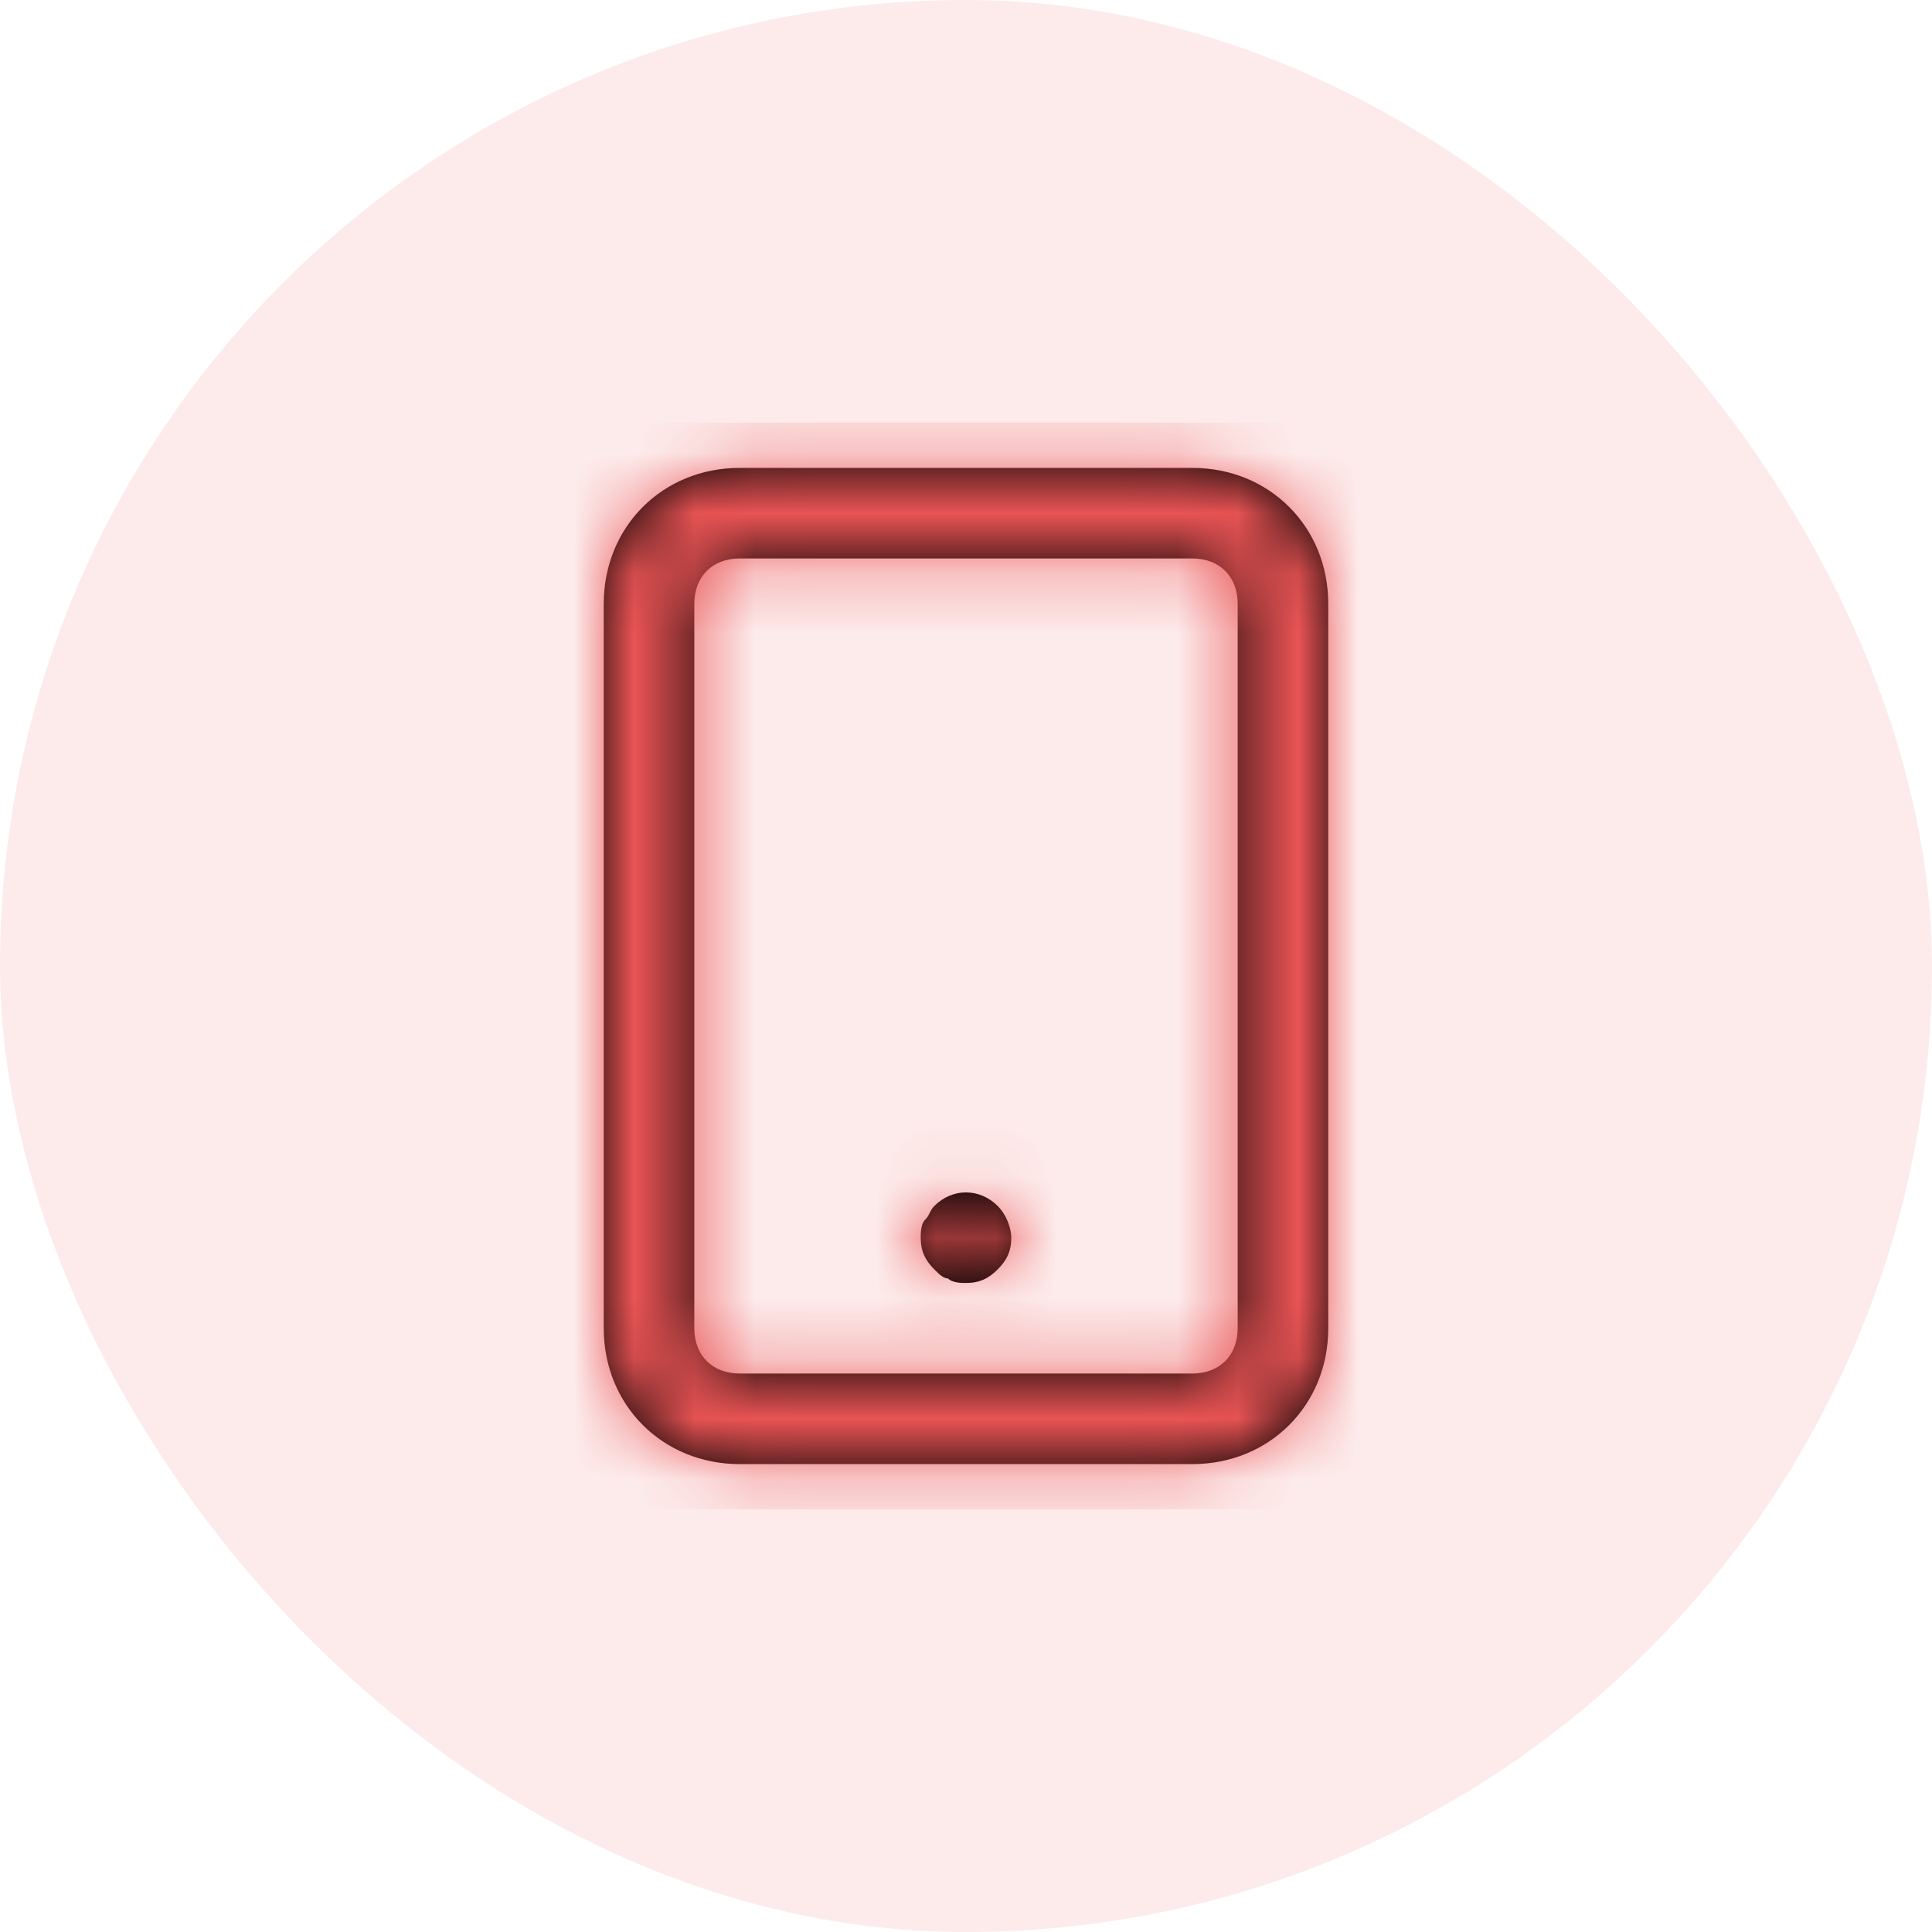 <svg width="32" height="32" viewBox="0 0 32 32" fill="none" xmlns="http://www.w3.org/2000/svg">
<rect width="32" height="32" rx="16" fill="#EA5455" fill-opacity="0.12"/>
<mask id="mask0_112_3698" style="mask-type:luminance" maskUnits="userSpaceOnUse" x="0" y="0" width="32" height="32">
<rect width="32" height="32" rx="16" fill="white"/>
</mask>
<g mask="url(#mask0_112_3698)">
<path fill-rule="evenodd" clip-rule="evenodd" d="M19.75 7.75H12.25C10.975 7.75 10 8.725 10 10V22C10 23.275 10.975 24.25 12.25 24.25H19.75C21.025 24.25 22 23.275 22 22V10C22 8.725 21.025 7.75 19.75 7.75ZM20.5 22C20.5 22.45 20.2 22.75 19.75 22.75H12.25C11.8 22.75 11.5 22.45 11.5 22V10C11.5 9.55 11.8 9.25 12.25 9.25H19.75C20.2 9.25 20.5 9.55 20.5 10V22ZM16.75 20.5C16.75 20.35 16.675 20.125 16.525 19.975C16.225 19.675 15.775 19.675 15.475 19.975C15.438 20.012 15.419 20.05 15.4 20.087C15.381 20.125 15.363 20.163 15.325 20.2C15.25 20.275 15.25 20.425 15.25 20.5C15.25 20.725 15.325 20.875 15.475 21.025C15.55 21.1 15.625 21.175 15.7 21.175C15.775 21.25 15.925 21.25 16 21.25C16.225 21.25 16.375 21.175 16.525 21.025C16.675 20.875 16.75 20.725 16.75 20.5Z" fill="black"/>
<mask id="mask1_112_3698" style="mask-type:luminance" maskUnits="userSpaceOnUse" x="10" y="7" width="12" height="18">
<path fill-rule="evenodd" clip-rule="evenodd" d="M19.75 7.75H12.25C10.975 7.75 10 8.725 10 10V22C10 23.275 10.975 24.25 12.25 24.25H19.75C21.025 24.25 22 23.275 22 22V10C22 8.725 21.025 7.75 19.75 7.75ZM20.5 22C20.5 22.45 20.2 22.75 19.75 22.75H12.25C11.8 22.75 11.5 22.45 11.5 22V10C11.5 9.55 11.8 9.25 12.25 9.25H19.75C20.2 9.25 20.5 9.55 20.5 10V22ZM16.75 20.5C16.75 20.35 16.675 20.125 16.525 19.975C16.225 19.675 15.775 19.675 15.475 19.975C15.438 20.012 15.419 20.05 15.4 20.087C15.381 20.125 15.363 20.163 15.325 20.2C15.25 20.275 15.25 20.425 15.25 20.5C15.25 20.725 15.325 20.875 15.475 21.025C15.55 21.1 15.625 21.175 15.7 21.175C15.775 21.25 15.925 21.25 16 21.25C16.225 21.25 16.375 21.175 16.525 21.025C16.675 20.875 16.75 20.725 16.75 20.5Z" fill="white"/>
</mask>
<g mask="url(#mask1_112_3698)">
<rect x="7" y="7" width="18" height="18" fill="#EA5455"/>
</g>
</g>
</svg>
